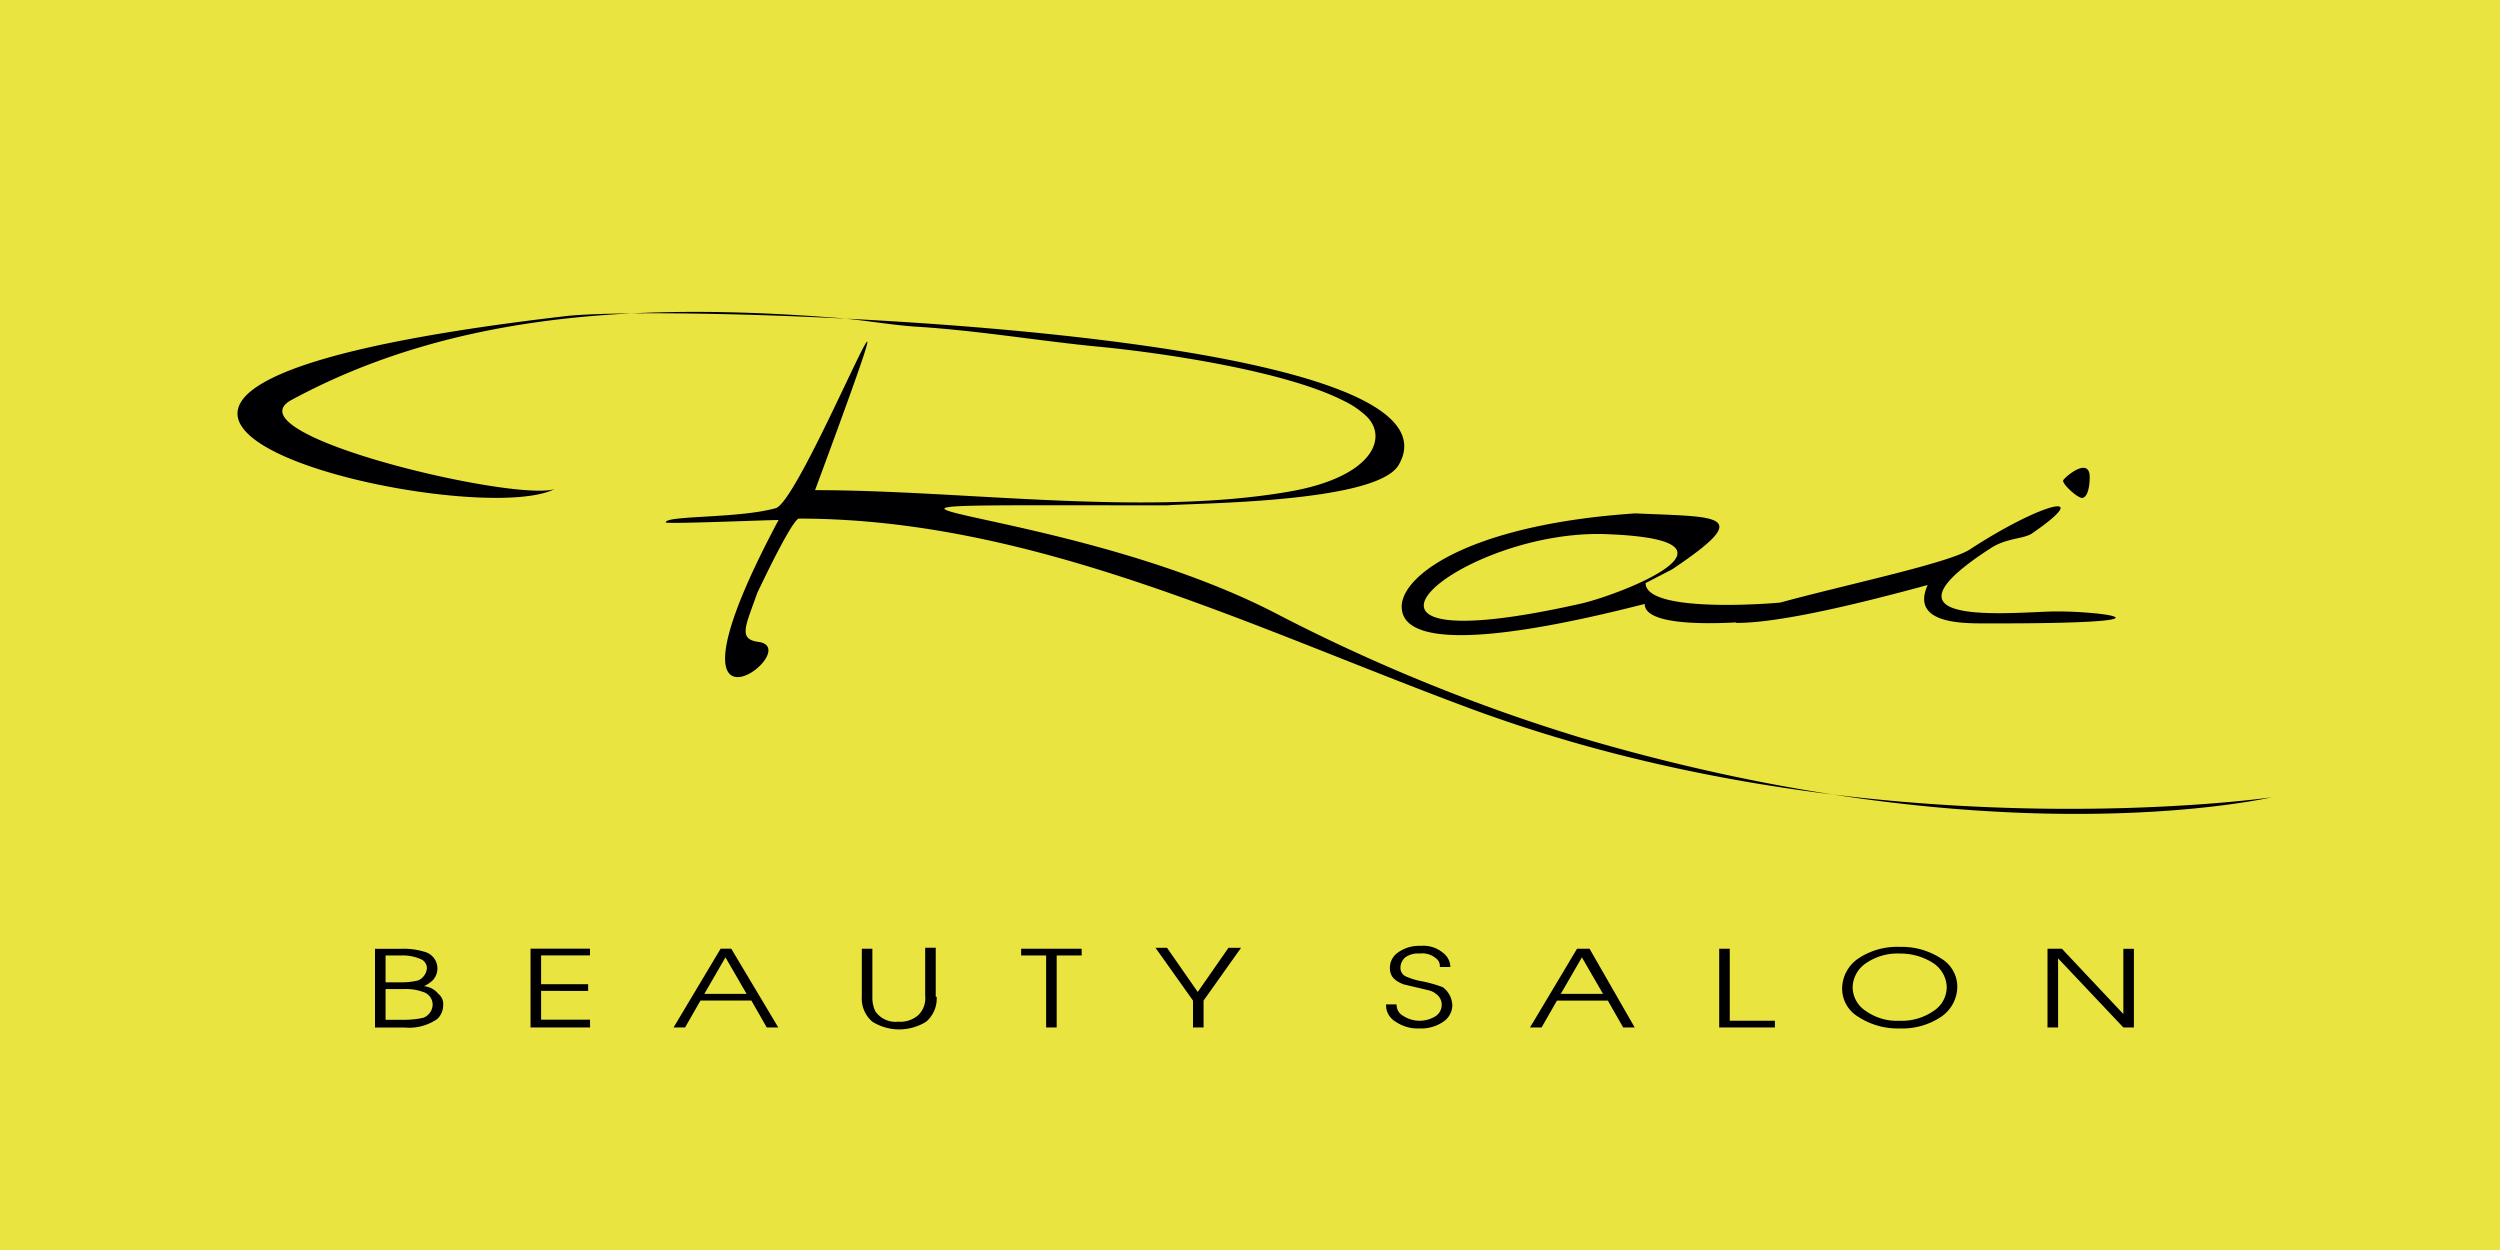 <svg xmlns="http://www.w3.org/2000/svg" xmlns:xlink="http://www.w3.org/1999/xlink" viewBox="1391 2106 200 100"><defs><style>.a{clip-path:url(#b);}.b{fill:#eae440;}.c{fill:#000002;}.d{fill:#fff;}</style><clipPath id="b"><rect x="1391" y="2106" width="200" height="100"/></clipPath></defs><g id="a" class="a"><rect class="d" x="1391" y="2106" width="200" height="100"/><rect class="b" width="200" height="100" transform="translate(1391 2106)"/><path class="c" d="M92.862,12.546C91.079,15.58,76.63,15.58,74.354,15.77c-36.295,0-8.8-.569,8.988,8.8a143.743,143.743,0,0,0,24.083,9.785c30.947,9.14,51.844,5.5,55.257,4.779.152-.038-32.237,4.741-64.246-7.168C80.991,25.478,63.584,16.831,44.886,16.831c-.3,0-1.441,1.972-3.337,5.954-.91,2.617-1.555,3.679.076,3.906,4.1.531-9.026,10.24,1.631-9.747-.986,0-9.026.341-9.026.19,0-.569,5.8-.3,8.8-1.138,2.2-.607,13.236-28.71,3.148-1.441,11.984,0,26.51,2.162,38.153.076,6.409-1.176,7.737-4.248,5.954-5.992a7.209,7.209,0,0,0-1.858-1.252C83.8,5.037,74.165,3.6,69.083,3.1c-4.854-.455-9.861-1.327-14.943-1.631C52.054,1.32,49.817.9,47.617.751,32.75-.387,17.542.182,4.344,7.312-.927,10.043,21.9,15.466,25.317,14.48c-7.168,3.565-53.778-7.471.872-13.843,8.306-.986,73.12.872,66.673,11.909m18.925,3.868c6.713.3,9.633,0,2.958,4.475l-2.124,1.1c0,2.389,9.709,1.669,10.809,1.555,0,0-.683.341-.948.493-.379.228.645.076.645.19v.228c0,.152-.3.265-.834.265l.228.076h1.062c.3,0-11.036,1.441-11.036-1.138-14.374,3.679-19.114,2.806-19.418.493-.417-2.541,5.082-6.827,18.659-7.737M107.5,23.62c3.11-.721,14.26-5.044,2.162-5.537-11.719-.569-25.334,10.771-2.162,5.537m38.532-9.861c.19-.3,1.82-1.669,2.086-.569.076.3.038,1.782-.493,1.972-.3.19-1.745-1.138-1.593-1.4m-5.84,5.461c-9.368,6.068.569,5.2,4.741,5.044,3.906-.114,11.871.986-5.234.948-1.934,0-5.878-.038-4.513-3.072-7.358,2.01-12.44,3.034-15.284,3.034-1.9-1.024,16.08-4.21,18.659-5.878,5.8-3.793,10.126-4.817,4.93-1.252-.683.417-2.048.341-3.3,1.176" transform="translate(1410.028 2130.657)"/><path class="c" d="M36.353,107.162a1.516,1.516,0,0,1-.461,1.075,3.939,3.939,0,0,1-2.611.691H30.9v-6.3h2.151a5.467,5.467,0,0,1,1.767.23,1.378,1.378,0,0,1,.691,2.3,2.68,2.68,0,0,1-.691.461,1.686,1.686,0,0,1,1.152.614,1.034,1.034,0,0,1,.384.922m-1.306-2.919a.771.771,0,0,0-.461-.768,3.566,3.566,0,0,0-1.536-.307H31.745v2.151h1.306a5.514,5.514,0,0,0,1.306-.154,1.178,1.178,0,0,0,.691-.922m.461,2.919a1.059,1.059,0,0,0-.768-1.075,3.872,3.872,0,0,0-1.459-.23H31.745v2.458h1.536a7.07,7.07,0,0,0,1.459-.154,1.138,1.138,0,0,0,.768-1m12.6,1.767H43.343v-6.3H48.1v.538H44.188v2.3h3.764v.538H44.188v2.3H48.1Zm15.054,0h-.922l-1.229-2.151H56.937l-1.229,2.151h-.922l3.764-6.3H59.4Zm-2.535-2.688-1.69-2.919-1.69,2.919Zm15.208.23a2.438,2.438,0,0,1-.845,2,4.071,4.071,0,0,1-4.3,0,2.438,2.438,0,0,1-.845-2v-3.84h.845v3.84a2.565,2.565,0,0,0,.23,1.152,1.956,1.956,0,0,0,1.843.845,2.164,2.164,0,0,0,1.613-.538,1.877,1.877,0,0,0,.538-1.536v-3.84h.845v3.917Zm11.6-3.3h-2v5.76h-.845v-5.76h-2v-.538H87.43Zm12.75-.614-3,4.224v2.151h-.845v-2.151l-3-4.224h.922l2.458,3.533,2.458-3.533Zm16.9,4.608a1.6,1.6,0,0,1-.614,1.229,3.1,3.1,0,0,1-2,.614,3.143,3.143,0,0,1-1.92-.538,1.541,1.541,0,0,1-.768-1.383h.845a1,1,0,0,0,.538.922,2.412,2.412,0,0,0,2.611,0,1.1,1.1,0,0,0,.461-.922,1.061,1.061,0,0,0-.461-.845,1.447,1.447,0,0,0-.691-.307c-.614-.154-1.306-.307-1.92-.461-.768-.307-1.075-.691-1.075-1.306a1.484,1.484,0,0,1,.538-1.152,2.874,2.874,0,0,1,1.92-.614,2.438,2.438,0,0,1,1.767.538,1.458,1.458,0,0,1,.614,1.152h-.845a.749.749,0,0,0-.307-.691,1.671,1.671,0,0,0-1.306-.384,1.717,1.717,0,0,0-1.152.307,1.1,1.1,0,0,0-.384.845.738.738,0,0,0,.461.691,5.485,5.485,0,0,0,1.306.384,10.934,10.934,0,0,1,1.613.461,1.856,1.856,0,0,1,.768,1.459m14.593,1.767h-.922l-1.229-2.151h-4.071l-1.229,2.151H123.3l3.764-6.3h1Zm-2.535-2.688-1.69-2.919-1.69,2.919Zm13.748,2.688h-4.455v-6.3h.845v5.761h3.61Zm14.593-3.226a2.93,2.93,0,0,1-1.306,2.381,5.591,5.591,0,0,1-3.3.922,5.758,5.758,0,0,1-3.3-.922,2.625,2.625,0,0,1-1.306-2.3,2.929,2.929,0,0,1,1.306-2.381,5.591,5.591,0,0,1,3.3-.922,5.758,5.758,0,0,1,3.3.922,2.625,2.625,0,0,1,1.306,2.3m-.845,0a2.386,2.386,0,0,0-1.075-1.92,4.833,4.833,0,0,0-2.688-.768,4.439,4.439,0,0,0-2.688.768,2.385,2.385,0,0,0-1.075,1.92,2.283,2.283,0,0,0,1.075,1.92,4.289,4.289,0,0,0,2.688.768,4.439,4.439,0,0,0,2.688-.768,2.284,2.284,0,0,0,1.075-1.92m14.977,3.226h-.845l-5.223-5.53v5.53H164.7v-6.3h1.152l4.916,5.223V102.63h.845v6.3Z" transform="translate(1390.1 2079.275)"/></g></svg>